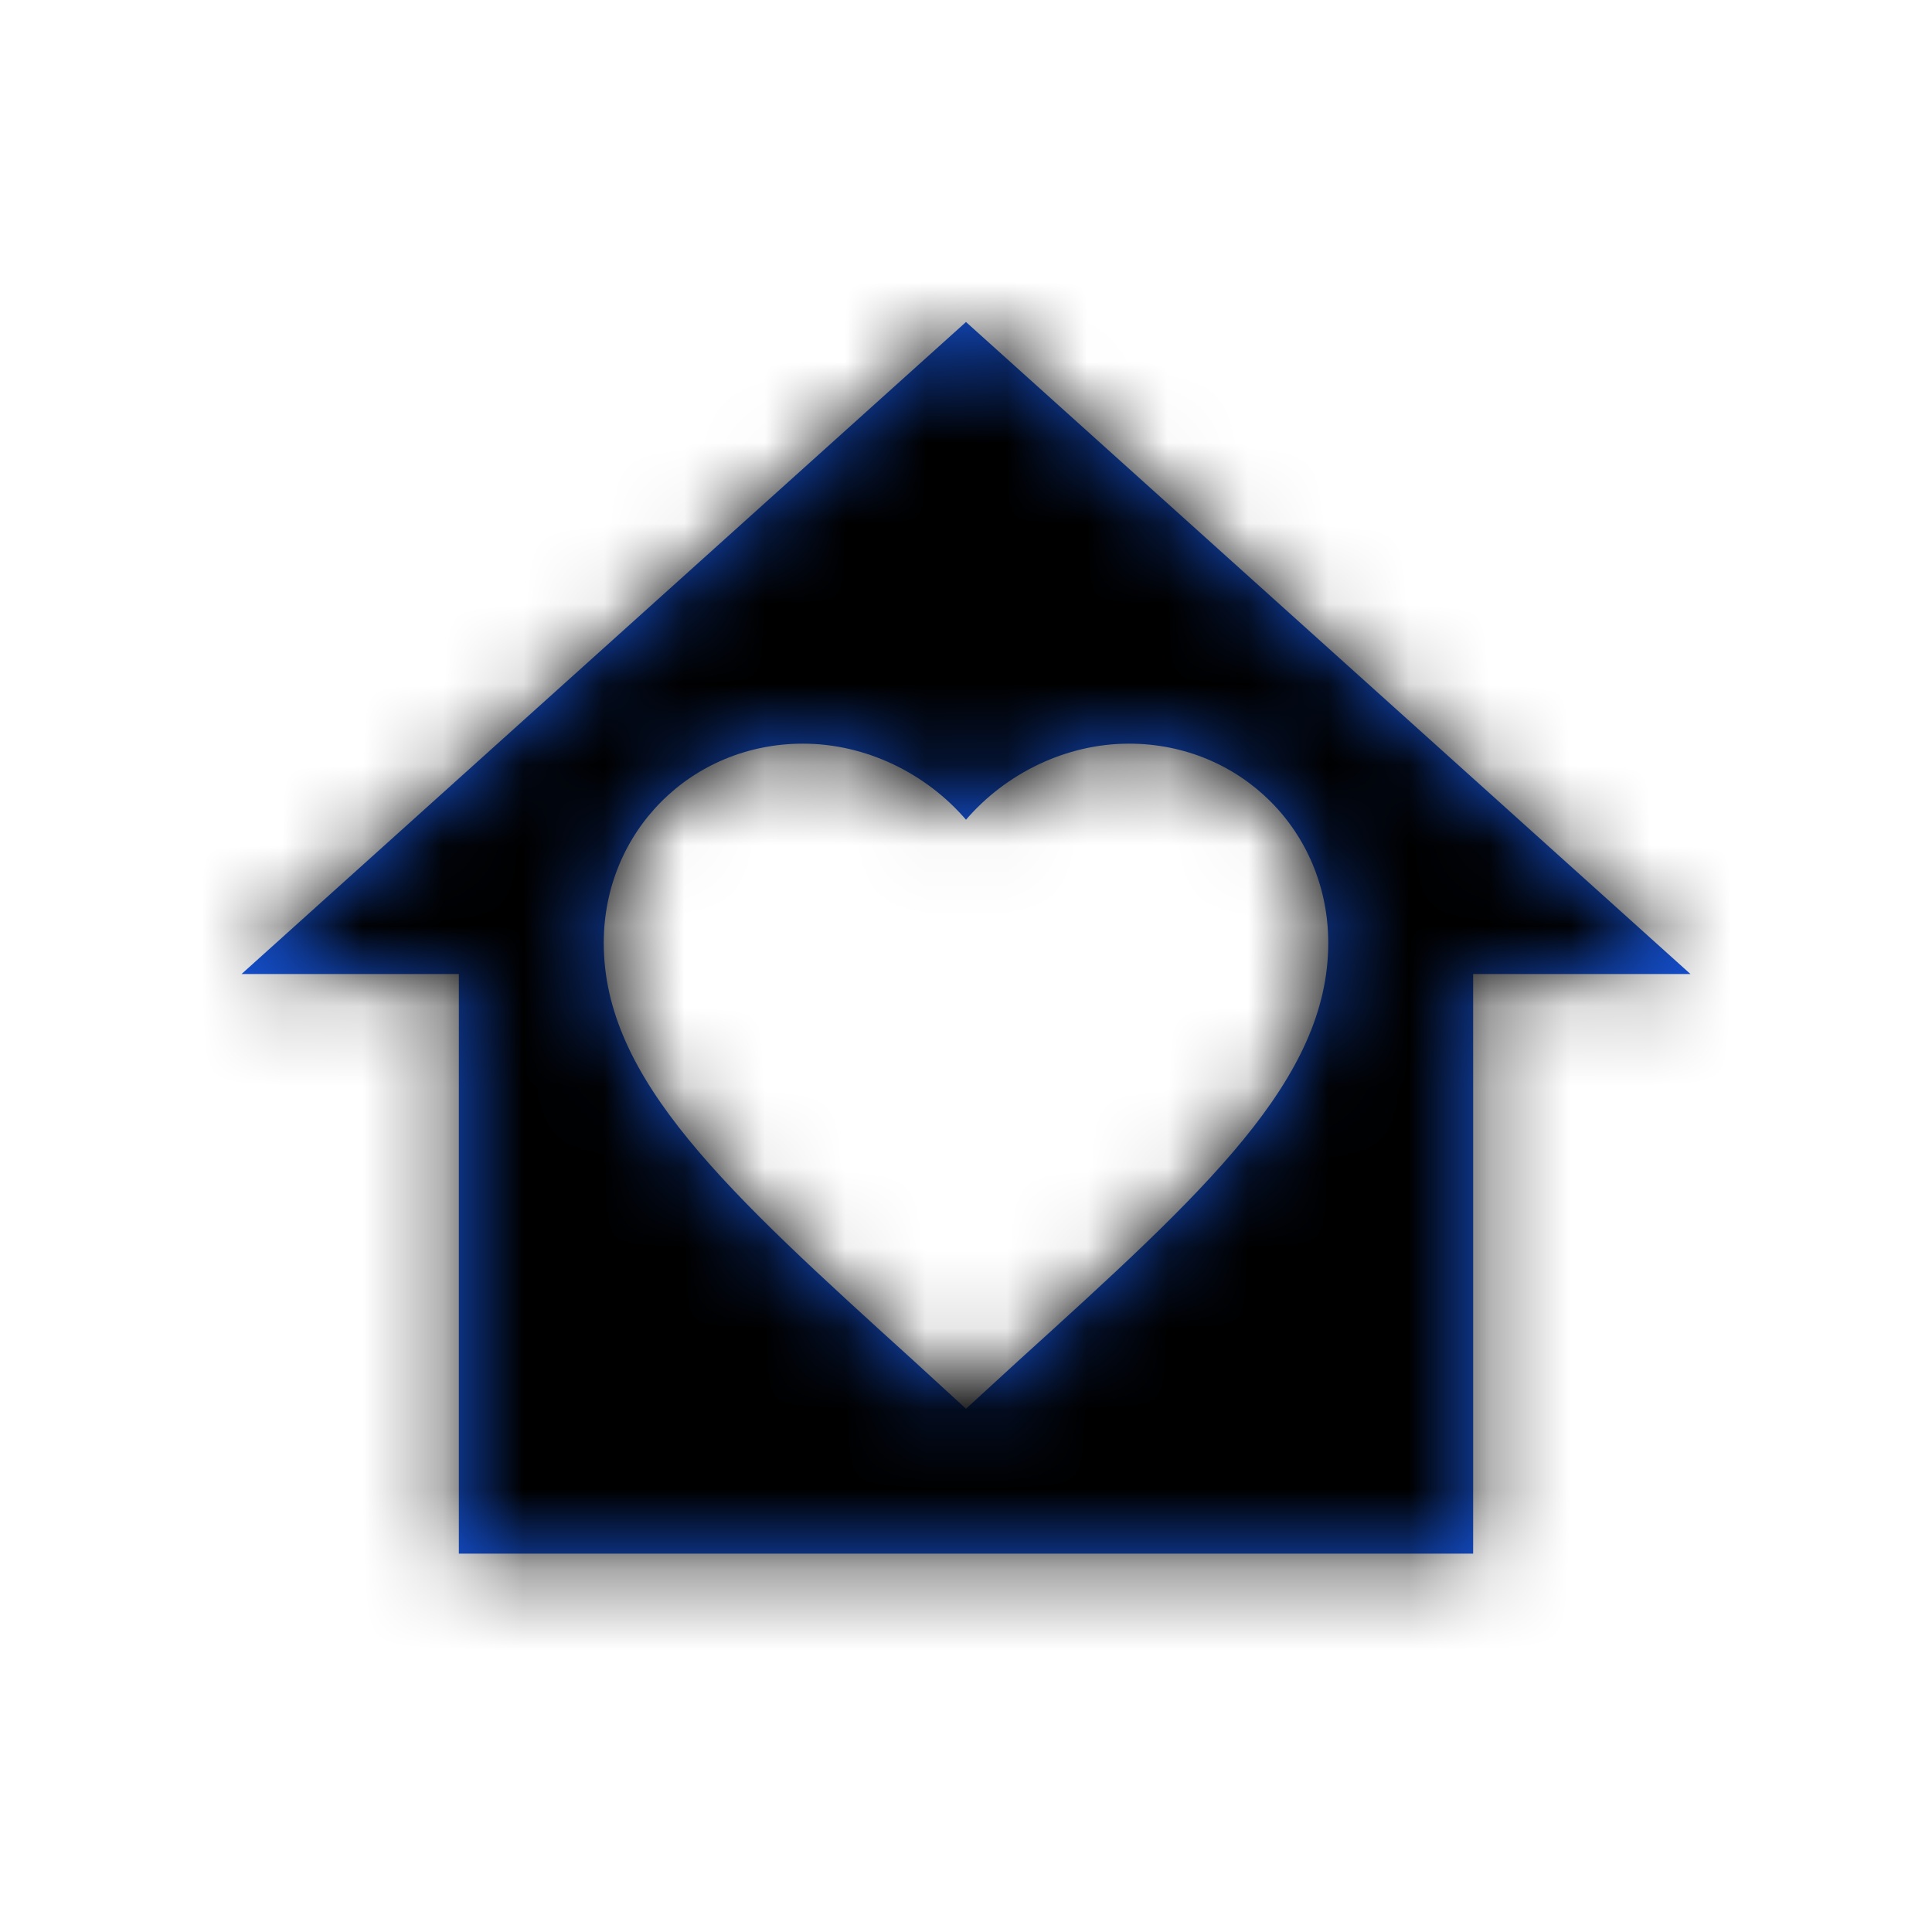 <?xml version="1.0" encoding="UTF-8"?>
<svg width="24px" height="24px" viewBox="0 0 24 24" version="1.1" xmlns="http://www.w3.org/2000/svg" xmlns:xlink="http://www.w3.org/1999/xlink">
    <!-- Generator: sketchtool 62 (101010) - https://sketch.com -->
    <title>D8819958-DF06-4D0F-AADC-C79BAE2F2071</title>
    <desc>Created with sketchtool.</desc>
    <defs>
        <path d="M0,8.1 L9,0 L18,8.1 L15.3,8.1 L15.3,15.3 L2.7,15.3 L2.7,8.1 L0,8.1 M9,13.5 L9.648,12.906 C11.97,10.8 13.5,9.414 13.5,7.713 C13.5,6.327 12.411,5.238 11.025,5.238 C10.242,5.238 9.495,5.607 9,6.183 C8.505,5.607 7.758,5.238 6.975,5.238 C5.589,5.238 4.5,6.327 4.5,7.713 C4.5,9.414 6.03,10.8 8.352,12.906 L9,13.5 Z" id="path-1"></path>
    </defs>
    <g id="Asset-Artboard-Page" stroke="none" stroke-width="1" fill="none" fill-rule="evenodd">
        <g id="Ikon---Familie">
            <g id="Farge" transform="translate(3, 4)">
                <mask id="mask-2" fill="white">
                    <use xlink:href="#path-1"></use>
                </mask>
                <use id="Mask" fill="#1657E2" fill-rule="nonzero" xlink:href="#path-1"></use>
                <g mask="url(#mask-2)" fill="#000000" id="Rectangle">
                    <g transform="translate(-3, -4)">
                        <rect x="0" y="0" width="24" height="24"></rect>
                    </g>
                </g>
            </g>
        </g>
    </g>
</svg>